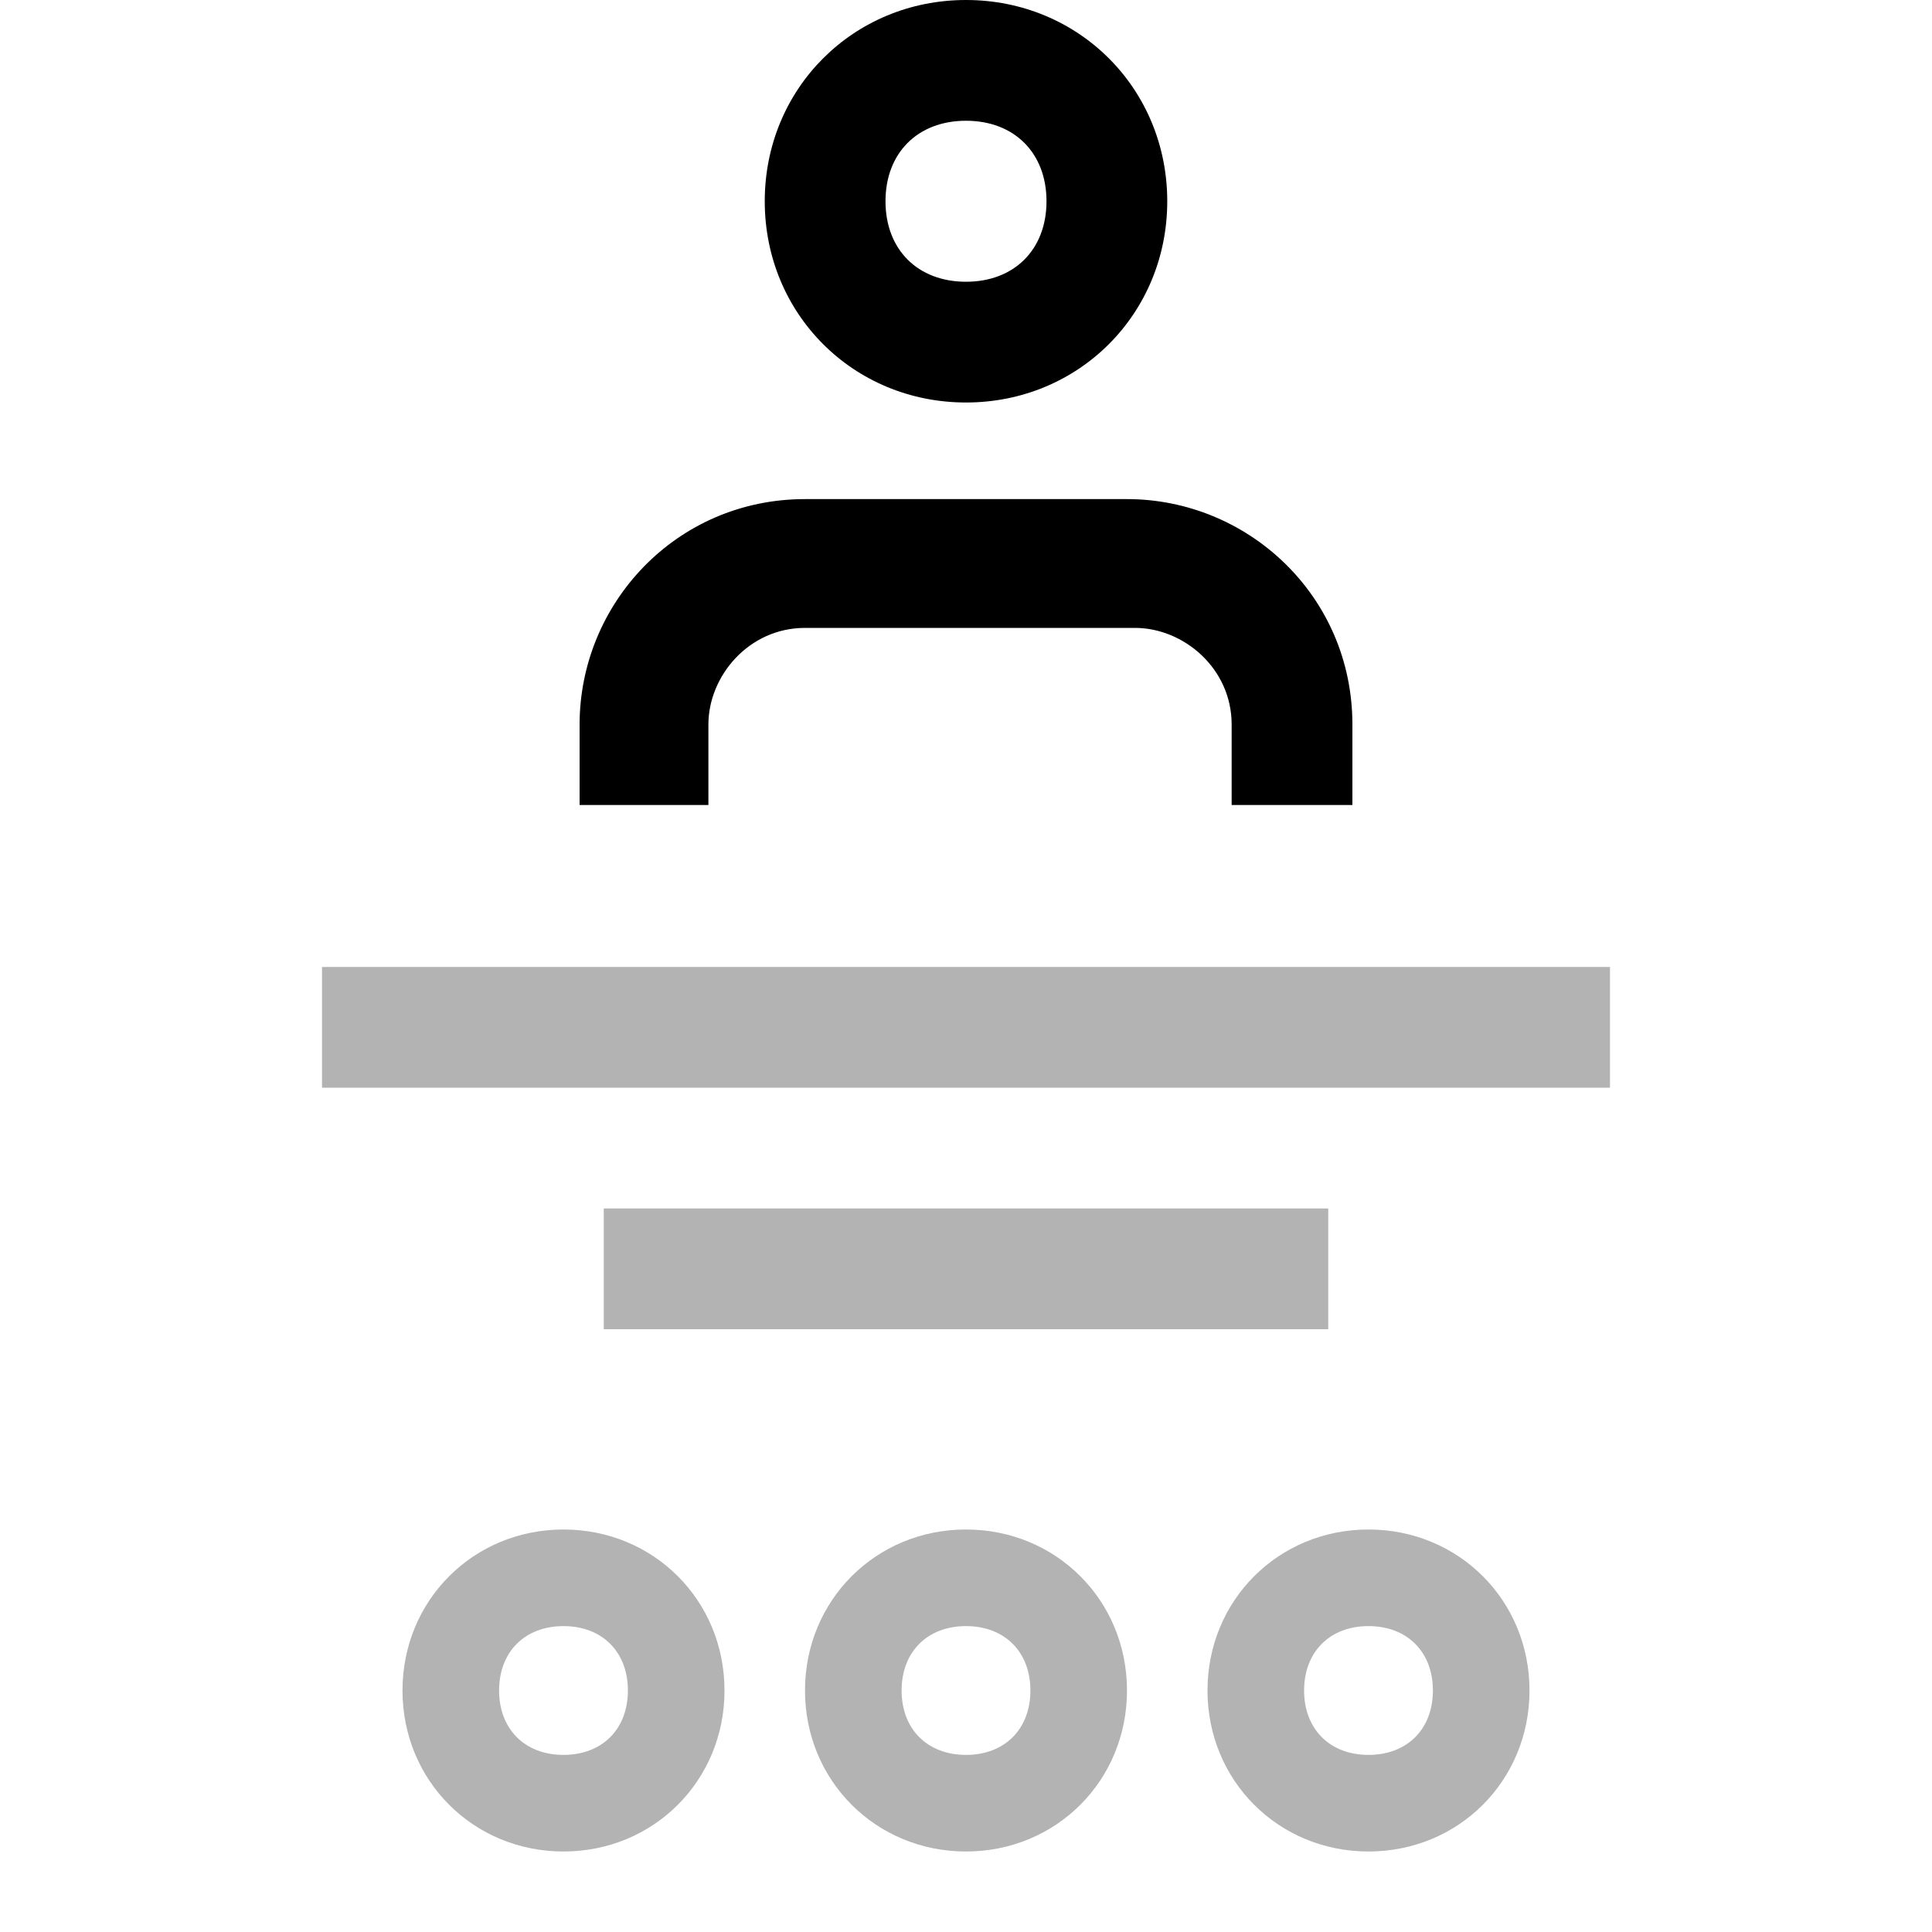 <svg width="24" height="24" viewBox="0 0 24 24" xmlns="http://www.w3.org/2000/svg">
<path opacity="0.3" d="M4 12.012V13.512H20V12.012H4Z"/>
<path opacity="0.3" d="M7.5 16.512H16.5V15.012H7.5V16.512Z"/>
<path d="M8.8 10H7.2V9C7.2 7.5 8.4 6.2 10 6.2H14C15.5 6.2 16.8 7.4 16.8 9V10H15.3V9C15.3 8.3 14.7 7.8 14.1 7.8H10C9.3 7.8 8.8 8.4 8.8 9V10ZM9.5 2.5C9.5 1.1 10.6 0 12 0C13.4 0 14.5 1.1 14.5 2.5C14.5 3.9 13.4 5 12 5C10.6 5 9.5 3.9 9.5 2.5ZM11 2.5C11 3.1 11.4 3.5 12 3.5C12.6 3.5 13 3.1 13 2.5C13 1.9 12.6 1.5 12 1.5C11.4 1.5 11 1.9 11 2.5Z"/>
<path opacity="0.3" d="M10 21C10 19.88 10.88 19 12 19C13.12 19 14 19.88 14 21C14 22.12 13.12 23 12 23C10.88 23 10 22.12 10 21ZM11.2 21C11.2 21.48 11.52 21.8 12 21.8C12.48 21.8 12.8 21.48 12.8 21C12.8 20.52 12.48 20.2 12 20.2C11.52 20.2 11.2 20.52 11.2 21Z"/>
<path opacity="0.3" d="M5 21C5 19.88 5.88 19 7 19C8.12 19 9 19.88 9 21C9 22.12 8.12 23 7 23C5.88 23 5 22.12 5 21ZM6.2 21C6.2 21.48 6.52 21.8 7 21.8C7.48 21.8 7.8 21.48 7.8 21C7.8 20.52 7.48 20.2 7 20.2C6.52 20.2 6.2 20.52 6.2 21Z"/>
<path opacity="0.3" d="M15 21C15 19.88 15.88 19 17 19C18.12 19 19 19.88 19 21C19 22.12 18.12 23 17 23C15.88 23 15 22.12 15 21ZM16.2 21C16.2 21.48 16.52 21.8 17 21.8C17.48 21.8 17.8 21.48 17.8 21C17.8 20.52 17.48 20.2 17 20.2C16.52 20.2 16.2 20.52 16.2 21Z"/>
</svg>
